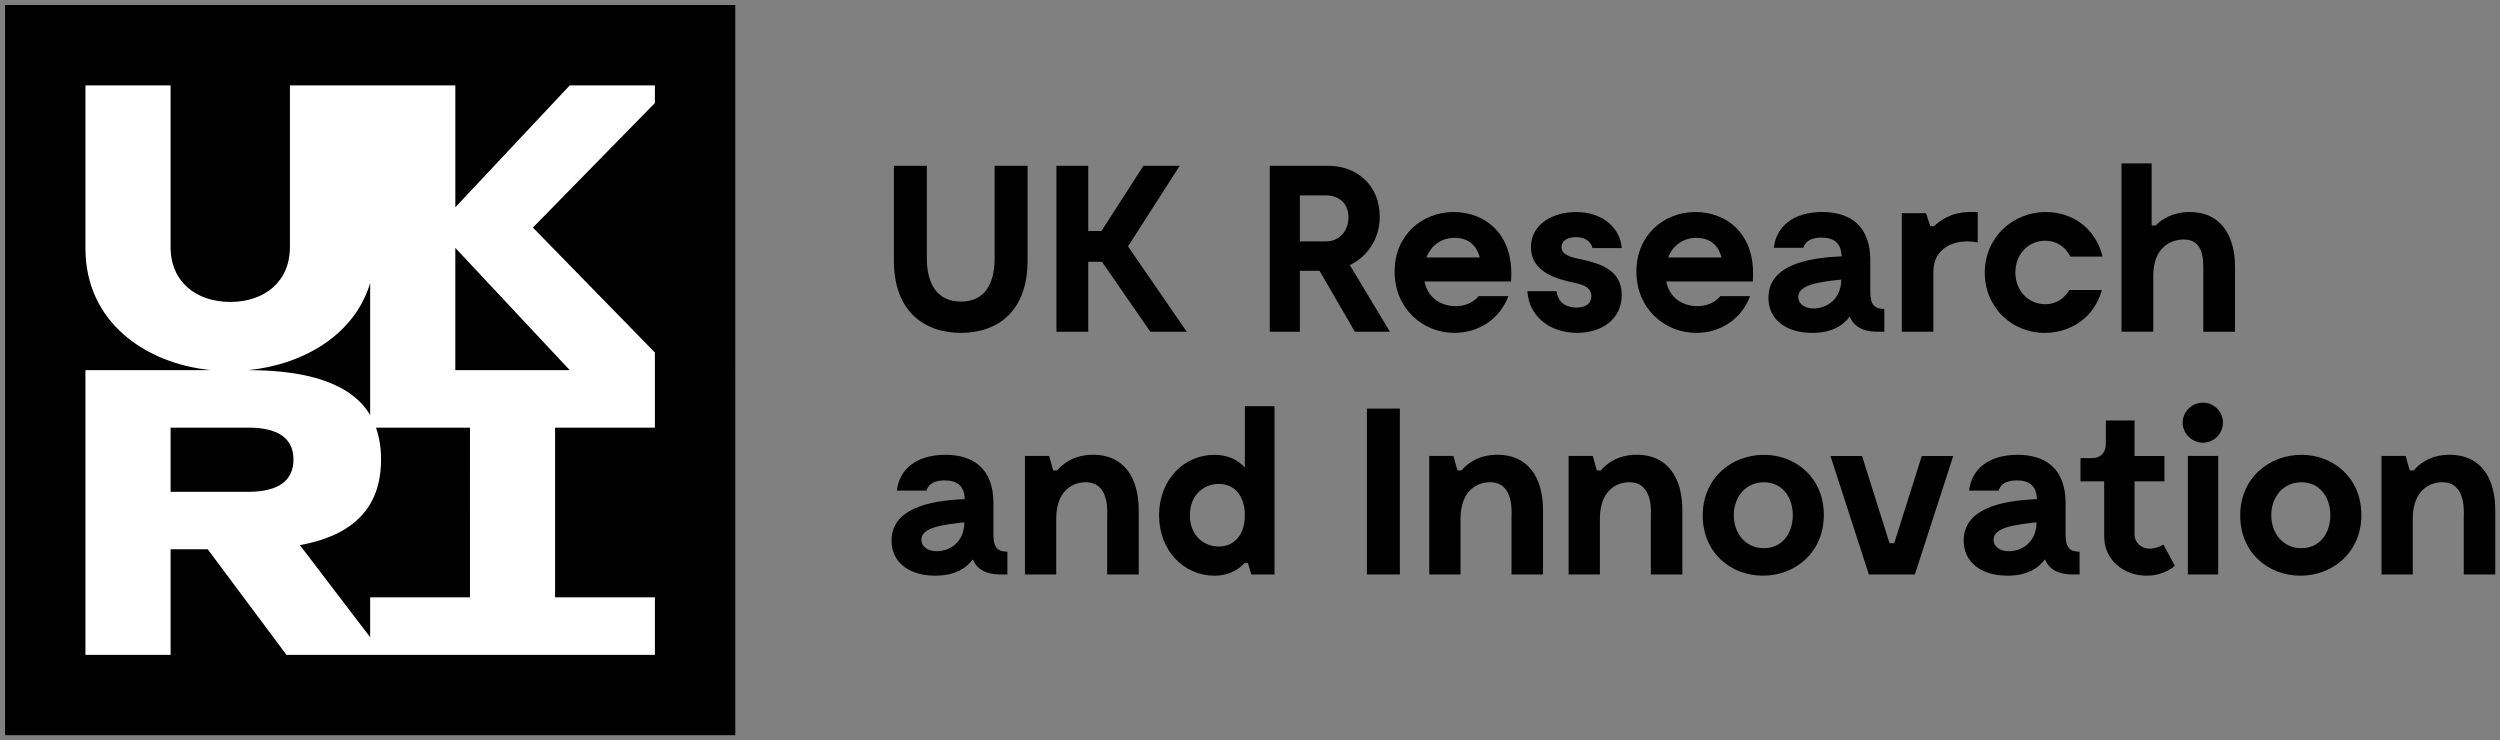 <?xml version="1.0" encoding="UTF-8" standalone="no"?>
<svg xmlns="http://www.w3.org/2000/svg" version="1.1" viewBox="0 0 132.821 39.318" height="148.602" width="502">
   <rect x="0" y="0" width="132.821" height="39.318" fill="#808080" stroke="none"/>
   <defs id="defs1188">
      <clipPath id="clip1">
         <path d="m 218,81 h 7.875 v 9 H 218 Z m 0,0" id="path216" />
      </clipPath>
      <clipPath id="clip2">
         <path d="M 56.691,51.023 H 107 V 100.629 H 56.691 Z m 0,0" id="path219" />
      </clipPath>
   </defs>
   <g transform="translate(-17.518,-45.414)" id="layer1" >
      <g transform="matrix(0.782,0,0,0.782,-26.546,5.781)" id="g1146" style="fill:black;fill-opacity:1;fill-rule:nonzero;stroke:none" >
         <path d="m 126.16,68.387 c 0,3.461 -2.047,4.91 -4.527,4.91 -2.48,0 -4.555,-1.449 -4.555,-4.91 v -6.441 h 2.238 v 6.281 c 0,1.836 0.773,2.945 2.316,2.945 1.547,0 2.289,-1.109 2.289,-2.945 v -6.281 h 2.238" id="path224" />
         <path d="m 131.215,68.469 h -0.934 v 4.75 h -2.16 V 61.945 h 2.16 V 66.375 h 0.898 l 2.852,-4.43 h 2.465 l -3.512,5.477 3.992,5.797 H 134.5" id="path226" />
         <path d="m 144.66,67.082 h 1.77 c 0.918,0 1.531,-0.707 1.531,-1.641 0,-0.934 -0.629,-1.484 -1.531,-1.484 h -1.77 m 3.734,9.262 -2.398,-4.141 h -1.336 v 4.141 h -2.047 V 61.945 h 3.977 c 1.852,0 3.496,1.242 3.496,3.461 0,1.547 -0.871,2.723 -2.031,3.285 l 2.723,4.527" id="path228" />
         <path d="m 153.258,68.176 h 3.621 c -0.242,-0.949 -0.902,-1.336 -1.707,-1.336 -0.883,0 -1.594,0.5 -1.914,1.336 m 5.746,1.629 h -5.875 c 0.242,1.223 1.238,1.676 2.109,1.676 1.094,0 1.562,-0.68 1.562,-0.68 h 2.027 c -0.613,1.613 -2.078,2.496 -3.656,2.496 -2.172,0 -4.074,-1.656 -4.074,-4.168 0,-2.496 1.887,-4.043 4.012,-4.043 2.062,0 4.152,1.434 3.895,4.719" id="path230" />
         <path d="m 163.402,66.793 c -0.68,0 -0.969,0.336 -0.969,0.676 0,0.547 0.727,0.711 1.211,0.805 1.43,0.305 2.883,0.742 2.883,2.449 0,1.656 -1.371,2.574 -3.027,2.574 -1.855,0 -3.285,-1.125 -3.383,-2.832 h 1.98 c 0.047,0.48 0.371,1.109 1.352,1.109 0.82,0 1.016,-0.434 1.016,-0.773 0,-0.594 -0.562,-0.773 -1.113,-0.898 -0.949,-0.211 -2.992,-0.598 -2.992,-2.434 0,-1.578 1.512,-2.383 3.074,-2.383 1.805,0 2.996,1.094 3.094,2.449 h -1.984 c -0.062,-0.273 -0.32,-0.742 -1.141,-0.742" id="path232" />
         <path d="m 169.68,68.176 h 3.625 c -0.242,-0.949 -0.902,-1.336 -1.707,-1.336 -0.887,0 -1.594,0.5 -1.918,1.336 m 5.75,1.629 h -5.879 c 0.242,1.223 1.242,1.676 2.109,1.676 1.098,0 1.562,-0.68 1.562,-0.68 H 175.25 c -0.609,1.613 -2.074,2.496 -3.652,2.496 -2.176,0 -4.074,-1.656 -4.074,-4.168 0,-2.496 1.883,-4.043 4.008,-4.043 2.062,0 4.156,1.434 3.898,4.719" id="path234" />
         <path d="m 181.434,69.836 v -0.16 c -1.465,0.16 -2.914,0.336 -2.914,1.176 0,1.223 2.785,1.125 2.914,-1.016 m 2.934,1.836 v 1.547 h -0.484 c -0.934,0 -1.594,-0.34 -1.867,-1.031 -0.484,0.66 -1.289,1.109 -2.547,1.109 -1.816,0 -2.977,-0.934 -2.977,-2.383 0,-2.512 3.43,-2.734 4.973,-2.816 -0.031,-0.934 -0.547,-1.273 -1.367,-1.273 -1.145,0 -1.223,0.691 -1.223,0.691 h -2.012 c 0.145,-1.43 1.316,-2.43 3.285,-2.43 1.914,0 3.266,0.949 3.266,3.285 v 2.141 c 0,0.934 0.34,1.16 0.953,1.16" id="path236" />
         <path d="m 190.711,65.086 v 2.062 c -0.164,-0.035 -0.438,-0.066 -0.711,-0.066 -1.125,0 -2.301,0.578 -2.301,2.062 v 4.074 h -2.145 v -8.051 h 1.645 l 0.289,0.883 h 0.258 c 0.355,-0.352 1.145,-0.965 2.465,-0.965" id="path238" />
         <path d="m 195.266,73.297 c -2.238,0 -4.074,-1.723 -4.074,-4.09 0,-2.398 1.898,-4.121 4.156,-4.121 1.836,0 3.395,1.145 3.848,3.027 h -2.191 c -0.336,-0.66 -0.934,-1.078 -1.707,-1.078 -1.125,0 -2.027,0.902 -2.027,2.156 0,1.258 0.902,2.16 2.027,2.16 0.727,0 1.289,-0.371 1.645,-0.969 h 2.203 c -0.516,1.918 -2.172,2.914 -3.879,2.914" id="path240" />
         <path d="m 208.195,68.855 v 4.363 h -2.156 v -3.883 c 0,-0.789 0.129,-2.383 -1.32,-2.383 -0.711,0 -2.078,0.371 -2.078,2.48 v 3.785 h -2.16 V 61.785 h 2.047 v 4.219 h 0.273 c 0.387,-0.402 1.129,-0.918 2.32,-0.918 2.074,0 3.074,1.547 3.074,3.77" id="path242" />
         <path d="m 121.859,86.332 v -0.164 c -1.465,0.164 -2.914,0.34 -2.914,1.176 0,1.223 2.785,1.129 2.914,-1.012 m 2.93,1.832 v 1.547 h -0.48 c -0.934,0 -1.598,-0.336 -1.867,-1.031 -0.484,0.66 -1.289,1.113 -2.547,1.113 -1.82,0 -2.977,-0.934 -2.977,-2.383 0,-2.512 3.43,-2.738 4.973,-2.82 -0.031,-0.934 -0.547,-1.27 -1.367,-1.27 -1.145,0 -1.223,0.691 -1.223,0.691 h -2.016 c 0.145,-1.434 1.32,-2.43 3.285,-2.43 1.918,0 3.27,0.949 3.27,3.281 v 2.145 c 0,0.934 0.34,1.156 0.949,1.156" id="path244" />
         <path d="m 133.711,85.348 v 4.363 h -2.141 v -3.879 c 0,-0.273 0.191,-2.305 -1.355,-2.383 -0.754,-0.051 -2.109,0.371 -2.109,2.48 v 3.781 h -2.125 v -8.051 h 1.645 l 0.273,0.984 h 0.273 c 0.336,-0.406 1.094,-1.066 2.445,-1.066 2.078,0 3.094,1.547 3.094,3.77" id="path246" />
         <path d="m 140.922,85.688 c 0,-1.336 -0.723,-2.129 -1.77,-2.129 -0.98,0 -1.965,0.711 -1.965,2.129 0,1.414 0.984,2.125 1.965,2.125 1.047,0 1.77,-0.789 1.77,-2.125 m 2.016,-7.41 v 11.434 h -1.578 L 141.133,88.938 h -0.242 c -0.5,0.547 -1.176,0.855 -2.043,0.855 -2.047,0 -3.754,-1.676 -3.754,-4.105 0,-2.434 1.707,-4.105 3.754,-4.105 0.836,0 1.562,0.289 2.074,0.867 v -4.172" id="path248" />
         <path d="m 151.453,89.711 h -2.238 V 78.441 h 2.238 z m 0,0" id="path250" />
         <path d="m 161.18,85.348 v 4.363 h -2.141 v -3.879 c 0,-0.273 0.191,-2.305 -1.355,-2.383 -0.758,-0.051 -2.109,0.371 -2.109,2.48 v 3.781 h -2.125 v -8.051 h 1.641 l 0.277,0.984 h 0.273 c 0.336,-0.406 1.094,-1.066 2.445,-1.066 2.078,0 3.094,1.547 3.094,3.77" id="path252" />
         <path d="m 170.645,85.348 v 4.363 h -2.141 v -3.879 c 0,-0.273 0.195,-2.305 -1.352,-2.383 -0.758,-0.051 -2.109,0.371 -2.109,2.48 v 3.781 h -2.125 v -8.051 h 1.641 l 0.277,0.984 h 0.27 c 0.34,-0.406 1.098,-1.066 2.449,-1.066 2.078,0 3.09,1.547 3.09,3.77" id="path254" />
         <path d="m 178.148,85.688 c 0,-1.258 -0.742,-2.242 -1.965,-2.242 -1.223,0 -2.043,0.984 -2.043,2.242 0,1.254 0.82,2.238 2.043,2.238 1.223,0 1.965,-0.984 1.965,-2.238 m -6.117,0.016 c 0,-2.578 1.996,-4.121 4.152,-4.121 2.176,0 4.074,1.559 4.074,4.09 0,2.559 -1.965,4.121 -4.137,4.121 -2.191,0 -4.09,-1.562 -4.09,-4.09" id="path256" />
         <path d="m 189.051,81.66 -2.609,8.051 h -3.125 l -2.609,-8.051 h 2.145 l 1.867,5.926 h 0.32 l 1.871,-5.926" id="path258" />
         <path d="m 194.703,86.332 v -0.164 c -1.465,0.164 -2.914,0.34 -2.914,1.176 0,1.223 2.785,1.129 2.914,-1.012 m 2.93,1.832 v 1.547 h -0.484 c -0.934,0 -1.594,-0.336 -1.867,-1.031 -0.484,0.66 -1.289,1.113 -2.543,1.113 -1.82,0 -2.98,-0.934 -2.98,-2.383 0,-2.512 3.43,-2.738 4.977,-2.82 -0.031,-0.934 -0.547,-1.27 -1.367,-1.27 -1.145,0 -1.227,0.691 -1.227,0.691 h -2.012 c 0.145,-1.434 1.32,-2.43 3.285,-2.43 1.914,0 3.266,0.949 3.266,3.281 v 2.145 c 0,0.934 0.34,1.156 0.953,1.156" id="path260" />
         <path d="m 204.105,89.117 c 0,0 -0.68,0.676 -1.918,0.676 -1.543,0 -2.883,-1.047 -2.883,-2.676 v -3.734 h -1.609 V 81.805 H 198.5 c 0.547,0 0.918,-0.367 0.918,-0.949 v -1.609 h 1.949 v 2.414 h 2.031 v 1.723 h -2.031 v 3.609 c 0,0.547 0.449,0.965 1.031,0.965 0.48,0 0.934,-0.273 0.934,-0.273" id="path262" />
         <path d="m 207.051,89.711 h -2.062 v -8.051 h 2.062 z M 204.637,79.406 c 0,-0.773 0.629,-1.367 1.383,-1.367 0.742,0 1.352,0.594 1.352,1.367 0,0.727 -0.609,1.352 -1.352,1.352 -0.754,0 -1.383,-0.625 -1.383,-1.352" id="path264" />
         <path d="m 214.668,85.688 c 0,-1.258 -0.742,-2.242 -1.965,-2.242 -1.223,0 -2.047,0.984 -2.047,2.242 0,1.254 0.824,2.238 2.047,2.238 1.223,0 1.965,-0.984 1.965,-2.238 m -6.121,0.016 c 0,-2.578 1.996,-4.121 4.156,-4.121 2.172,0 4.074,1.559 4.074,4.09 0,2.559 -1.965,4.121 -4.141,4.121 -2.188,0 -4.09,-1.562 -4.09,-4.09" id="path266" />
         <g clip-path="url(#clip1)" clip-rule="nonzero" id="g270">
            <path d="m 225.875,85.348 v 4.363 h -2.141 v -3.879 c 0,-0.273 0.191,-2.305 -1.355,-2.383 -0.758,-0.051 -2.109,0.371 -2.109,2.48 v 3.781 h -2.125 v -8.051 h 1.641 l 0.277,0.984 h 0.273 c 0.336,-0.406 1.094,-1.066 2.445,-1.066 2.078,0 3.094,1.547 3.094,3.77" id="path268" />
         </g>
         <g clip-path="url(#clip2)" clip-rule="nonzero" id="g274">
            <path d="M 106.301,100.629 H 56.691 V 51.023 h 49.609 z m 0,0" id="path272" />
         </g>
         <path style="fill:white;fill-opacity:1;fill-rule:nonzero;stroke:none" d="M 95.055,75.828 H 87.281 v -8.305 m 0.996,23.742 h -6.781 v 2.711 L 76.723,87.719 c 3.633,-0.668 5.512,-2.547 5.512,-5.816 0,-0.809 -0.117,-1.531 -0.344,-2.168 h 6.387 m -20.34,0 h 5.293 c 2.172,0 3.055,0.844 3.055,2.168 0,1.324 -0.883,2.191 -3.055,2.191 H 67.938 M 81.496,69.91 v 8.973 c -1.23,-2.078 -4.062,-3.047 -8.266,-3.055 3.75,-0.383 7.215,-2.406 8.266,-5.918 M 100.84,56.484 h -5.785 l -7.773,8.281 v -8.281 H 76.043 v 10.992 c 0,2.352 -1.742,3.719 -4.055,3.719 -2.309,0 -4.051,-1.367 -4.051,-3.719 V 56.484 h -5.785 v 11.074 c 0,4.961 4.004,7.809 8.523,8.27 h -8.523 v 19.344 H 67.938 V 88 h 2.523 l 5.348,7.172 h 25.031 v -3.906 h -6.781 v -11.531 h 6.781 v -5.105 l -8.289,-8.488 8.289,-8.461" id="path276" />
      </g>
   </g>
</svg>
